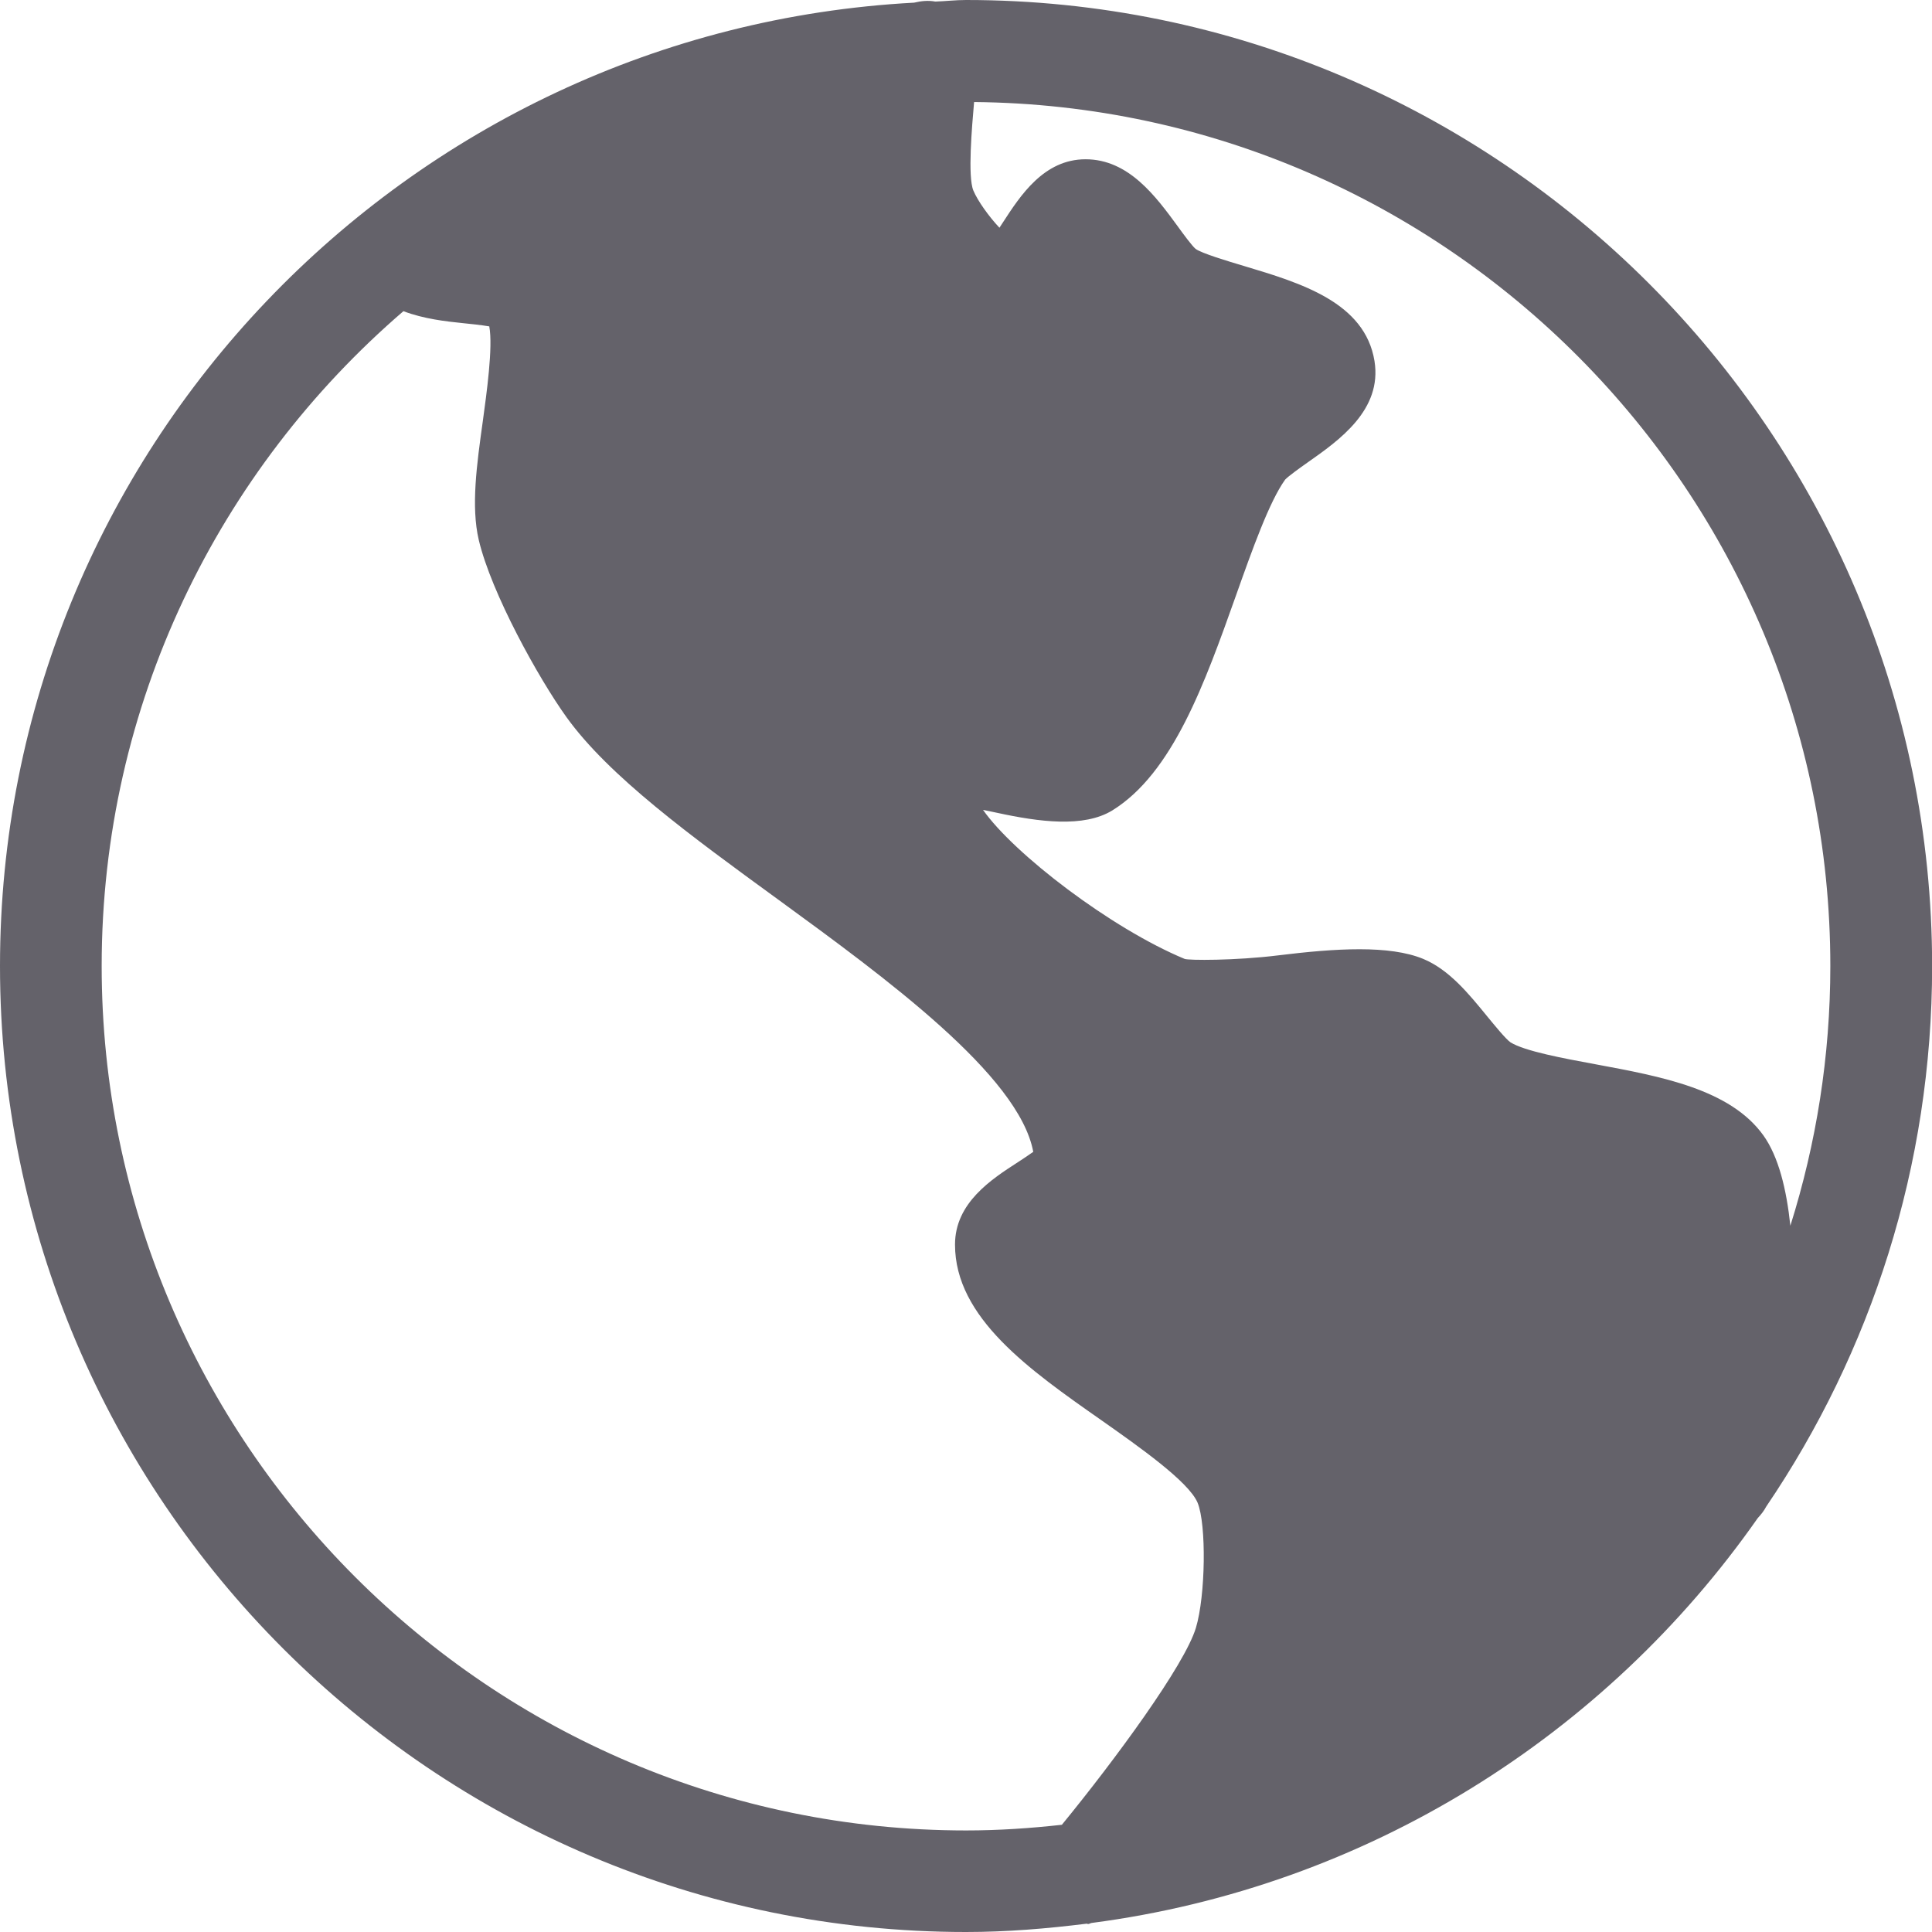 <svg width="16" height="16" viewBox="0 0 16 16" fill="none" xmlns="http://www.w3.org/2000/svg">
<path d="M8 0C7.914 0 7.831 0.01 7.746 0.013C7.687 0.002 7.629 0.008 7.57 0.022C3.359 0.248 0 3.734 0 8C0 12.411 3.589 16 8 16C8.339 16 8.671 15.972 9 15.931C9.003 15.931 9.006 15.934 9.011 15.934C9.021 15.934 9.031 15.926 9.041 15.925C11.32 15.627 13.298 14.371 14.557 12.572C14.584 12.543 14.608 12.513 14.627 12.477C15.494 11.199 16.001 9.658 16.001 8.001C16 3.589 12.411 0 8 0ZM9.904 13.481C9.811 13.79 9.233 14.576 8.794 15.112C8.533 15.141 8.269 15.159 8 15.159C4.053 15.158 0.842 11.947 0.842 8C0.842 5.832 1.814 3.891 3.341 2.577C3.508 2.641 3.695 2.662 3.832 2.676C3.895 2.682 3.987 2.692 4.052 2.703C4.084 2.875 4.029 3.262 3.999 3.484C3.948 3.849 3.9 4.194 3.965 4.472C4.069 4.912 4.461 5.619 4.692 5.94C5.044 6.429 5.721 6.923 6.438 7.445C7.335 8.099 8.439 8.905 8.557 9.539C8.518 9.567 8.469 9.599 8.431 9.624C8.211 9.766 7.909 9.961 7.909 10.307C7.909 10.913 8.526 11.345 9.123 11.763C9.427 11.977 9.845 12.27 9.918 12.445C9.992 12.625 9.984 13.215 9.904 13.481ZM14.827 10.151C14.795 9.848 14.729 9.578 14.603 9.402C14.328 9.02 13.759 8.915 13.209 8.813C12.949 8.765 12.625 8.705 12.509 8.632C12.47 8.605 12.379 8.493 12.318 8.419C12.162 8.228 12.002 8.031 11.786 7.941C11.507 7.826 11.064 7.853 10.585 7.912C10.23 7.956 9.839 7.954 9.81 7.941C9.201 7.688 8.395 7.07 8.141 6.707C8.179 6.715 8.218 6.723 8.256 6.731C8.606 6.807 8.975 6.856 9.211 6.712C9.713 6.402 9.978 5.656 10.235 4.934C10.371 4.551 10.512 4.154 10.643 3.972C10.669 3.944 10.765 3.875 10.829 3.83C11.091 3.646 11.448 3.395 11.383 2.99C11.304 2.504 10.773 2.344 10.306 2.204C10.165 2.162 9.952 2.098 9.901 2.061C9.871 2.035 9.8 1.939 9.754 1.875C9.573 1.628 9.348 1.319 8.99 1.319C8.645 1.319 8.45 1.62 8.307 1.84C8.298 1.854 8.288 1.87 8.277 1.886C8.191 1.795 8.097 1.664 8.061 1.578C8.013 1.463 8.049 1.053 8.067 0.845C11.982 0.881 15.158 4.075 15.158 8C15.158 8.749 15.041 9.471 14.827 10.151Z" fill="#64626A"/>
</svg>
